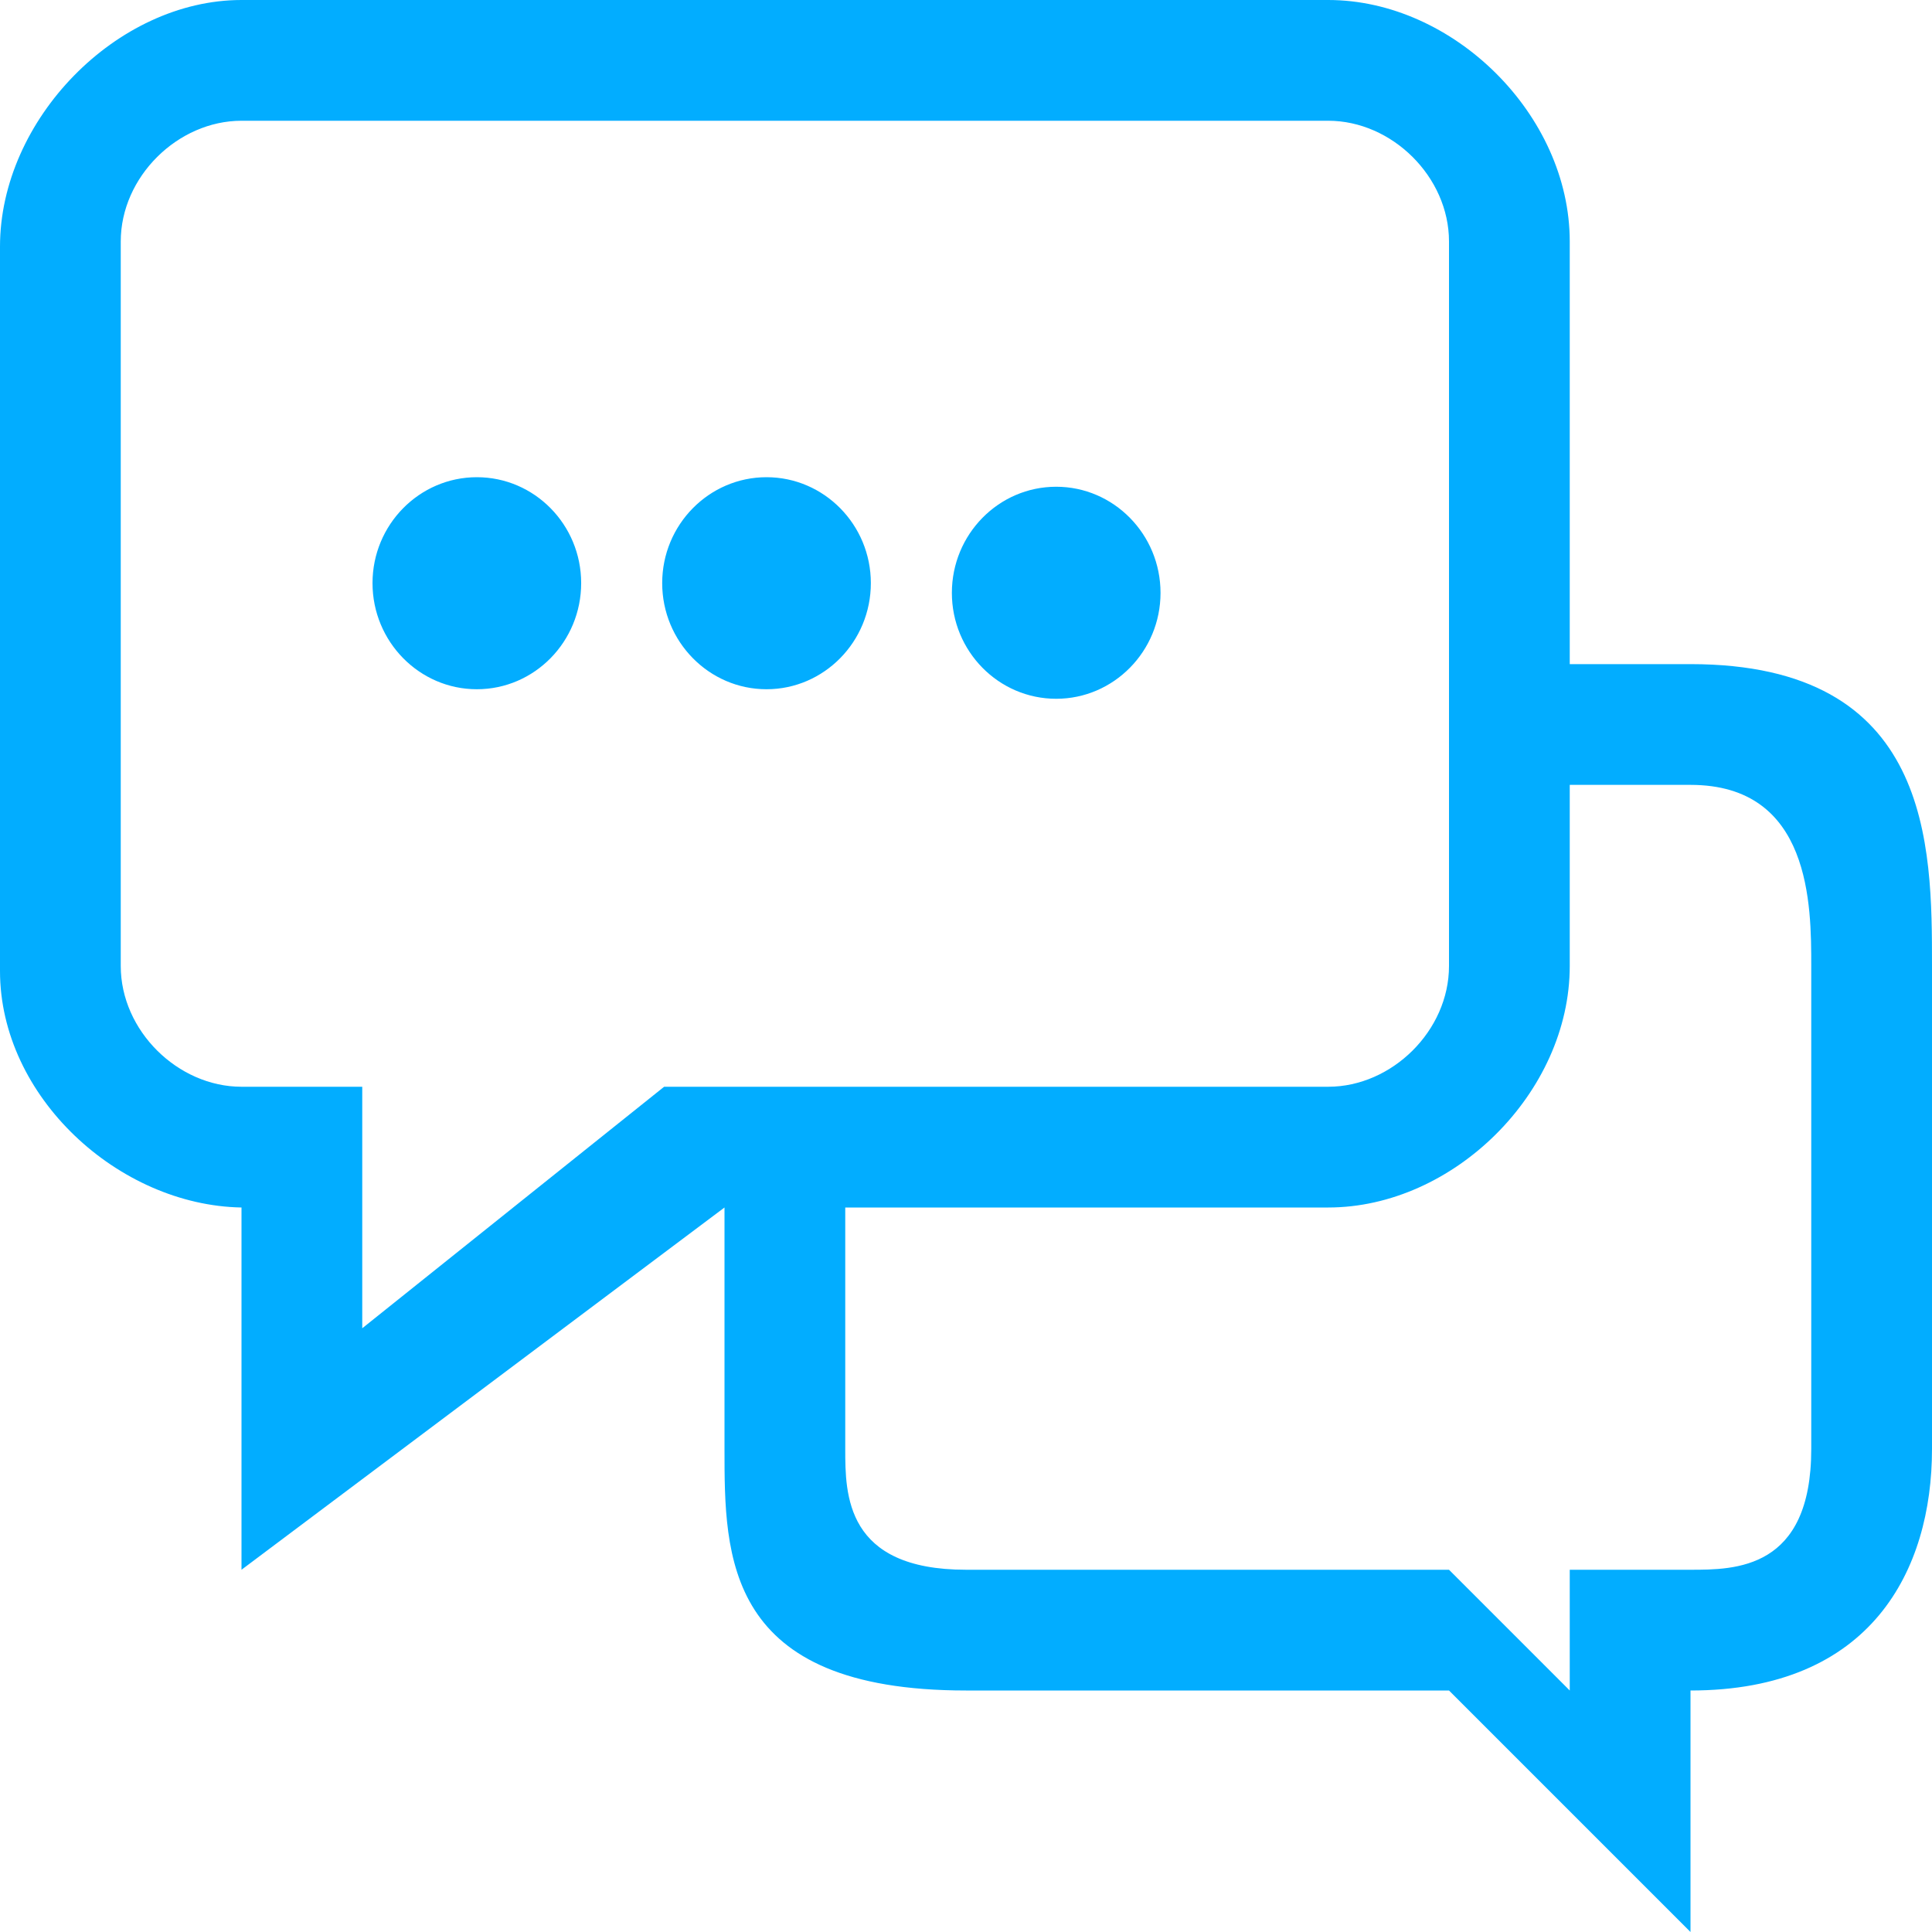 <?xml version="1.0" encoding="UTF-8"?>
<svg width="16px" height="16px" viewBox="0 0 16 16" version="1.1" xmlns="http://www.w3.org/2000/svg" xmlns:xlink="http://www.w3.org/1999/xlink">
    <!-- Generator: Sketch 57 (83077) - https://sketch.com -->
    <title>xiaoxi-2</title>
    <desc>Created with Sketch.</desc>
    <g id="Symbols" stroke="none" stroke-width="1" fill="none" fill-rule="evenodd">
        <g id="-左边栏-消息中心" transform="translate(-21, -233)" fill="#02ADFF">
            <path d="M24.949,236.952 C24.473,236.952 24.085,237.345 24.085,237.829 C24.085,238.314 24.473,238.708 24.949,238.708 C25.426,238.708 25.813,238.314 25.813,237.829 C25.813,237.345 25.426,236.952 24.949,236.952 Z M27.348,236.952 C26.872,236.952 26.484,237.345 26.484,237.829 C26.484,238.314 26.872,238.708 27.348,238.708 C27.824,238.708 28.212,238.314 28.212,237.829 C28.212,237.345 27.824,236.952 27.348,236.952 Z M29.747,237.031 C29.27,237.031 28.883,237.425 28.883,237.91 C28.883,238.394 29.27,238.787 29.747,238.787 C30.223,238.787 30.611,238.394 30.611,237.91 C30.611,237.425 30.223,237.031 29.747,237.031 Z M35,238.5 L34,238.5 L34,235 C34,233.949 33.034,233 32,233 L23,233 C21.966,233 21,233.991 21,235.042 L21,241.042 C21,242.082 21.981,242.982 23,243 L23,246 L27,243 L27,245 C27,245.889 27,247 29,247 L33,247 L35,249 L35,247 C36.5,247 37,246 37,245 L37,241 C37,240 37,238.5 35,238.5 Z M26.5,242 L24,244 L24,242 L23,242 C22.473,242 22,241.536 22,241 L22,235 C22,234.464 22.473,234 23,234 L32,234 C32.527,234 33,234.464 33,235 L33,241 C33,241.536 32.527,242 32,242 L26.5,242 Z M36,245 C36,246 35.368,246 35,246 L34,246 L34,247 L33,246 L29,246 C28,246 28,245.374 28,245 L28,243 L32,243 C33.034,243 34,242.051 34,241 L34,239.5 L35,239.5 C36,239.5 36,240.5 36,241 L36,245 Z" id="xiaoxi-2"></path>
        </g>
    </g>
</svg>